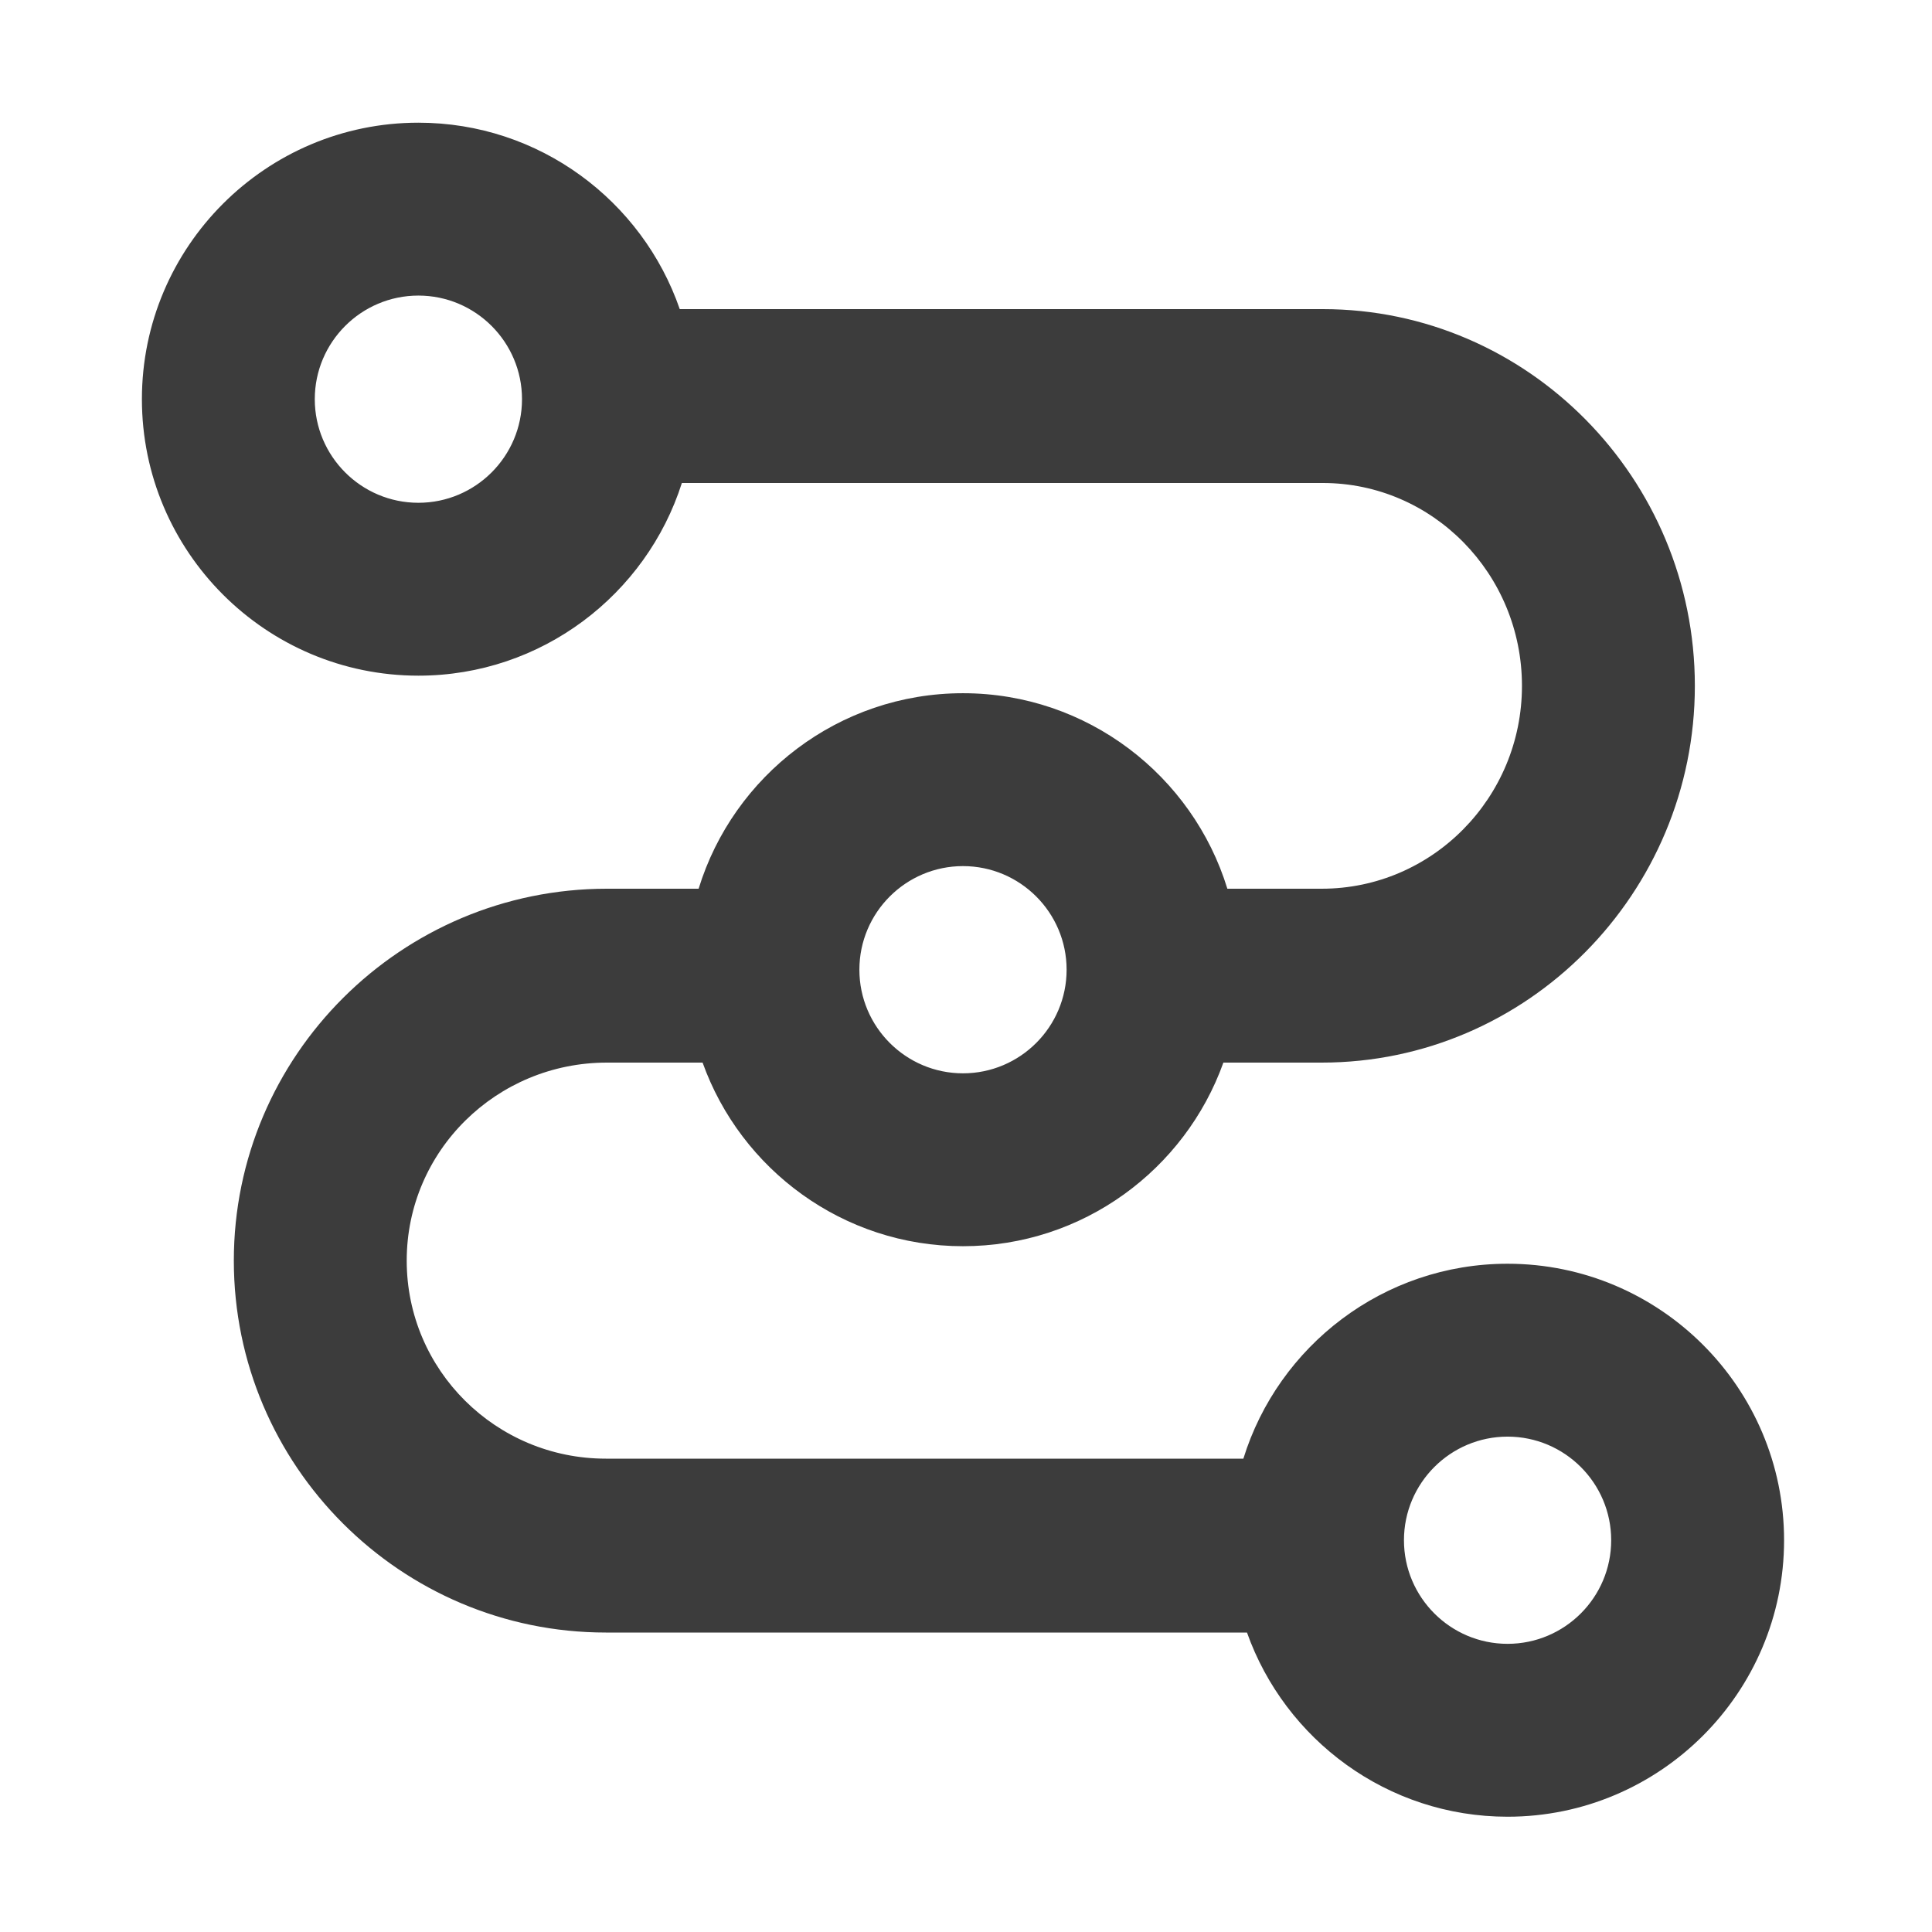<?xml version="1.0" encoding="utf-8"?>
<!-- Generator: Adobe Illustrator 16.0.0, SVG Export Plug-In . SVG Version: 6.00 Build 0)  -->
<!DOCTYPE svg PUBLIC "-//W3C//DTD SVG 1.1//EN" "http://www.w3.org/Graphics/SVG/1.1/DTD/svg11.dtd">
<svg version="1.1" id="Layer_1" xmlns="http://www.w3.org/2000/svg" xmlns:xlink="http://www.w3.org/1999/xlink" x="0px" y="0px"
	 width="200px" height="200px" viewBox="0 0 200 200" enable-background="new 0 0 200 200" xml:space="preserve">
<path fill="#3C3C3C" d="M156.063,130.822c-12.845,0-23.738,8.505-27.35,20.178H62.717c-11.366,0-20.614-9.151-20.614-20.5
	c0-11.35,9.296-20.5,20.723-20.5h9.906c3.959,11.065,14.546,19.007,26.956,19.007c12.41,0,22.997-7.941,26.957-19.007h10.186
	c21.295,0,38.62-17.536,38.62-39s-17.275-39-38.511-39H70.368C66.491,20.783,55.83,12.701,43.312,12.701
	c-15.783,0-28.622,12.84-28.622,28.622s12.839,28.622,28.622,28.622c12.758,0,23.59-8.393,27.275-19.945h66.353
	c11.366,0,20.613,9.405,20.613,21c0,11.596-9.296,21-20.723,21h-9.774c-3.593-11.704-14.501-20.238-27.368-20.238
	c-12.866,0-23.774,8.534-27.367,20.238h-9.495c-21.295,0-38.62,17.283-38.62,38.5S41.482,169,62.717,169h66.371
	c3.942,11.097,14.543,19.066,26.976,19.066c15.783,0,28.623-12.84,28.623-28.623C184.687,143.662,171.847,130.822,156.063,130.822z
	 M43.312,52.048c-5.914,0-10.726-4.811-10.726-10.725s4.812-10.725,10.726-10.725s10.726,4.811,10.726,10.725
	S49.226,52.048,43.312,52.048z M99.688,89.659c5.915,0,10.727,4.811,10.727,10.725s-4.812,10.726-10.727,10.726
	c-5.914,0-10.725-4.812-10.725-10.726S93.773,89.659,99.688,89.659z M156.063,170.169c-5.913,0-10.726-4.812-10.726-10.726
	c0-5.913,4.813-10.724,10.726-10.724c5.915,0,10.727,4.811,10.727,10.724C166.79,165.357,161.979,170.169,156.063,170.169z"/>
</svg>
